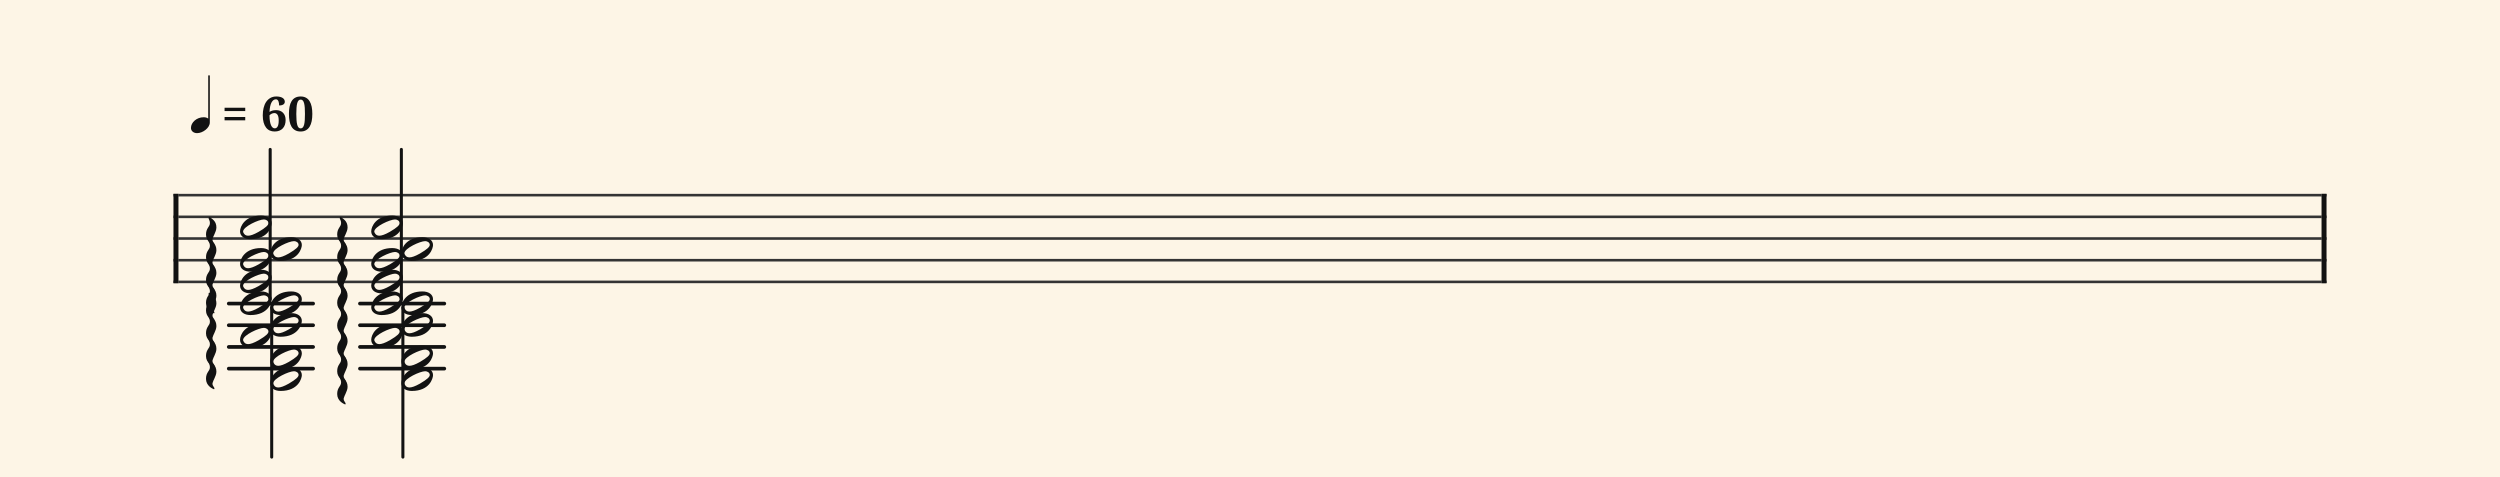<svg xmlns="http://www.w3.org/2000/svg" version="1.1" xmlns:xlink="http://www.w3.org/1999/xlink" width="980" height="187" viewBox="0 0 980 187" shape-rendering="geometricPrecision" data-left="0" data-right="980" data-top="0" data-bottom="187"><g data-name="page" data-interval-between-stave-lines="8.5" data-font-color="#121212" data-left="0" data-right="980" data-top="0" data-bottom="187"><rect width="980" height="187" stroke="transparent" stroke-width="0.425" stroke-linejoin="" stroke-linecap="" fill="#FDF5E6" vector-effect="none" data-name="page-background" data-left="0" data-right="980" data-top="0" data-bottom="187"></rect><g data-name="pageWithoutBorder" data-left="0" data-right="980" data-top="29.571904761904754" data-bottom="179.18"><g data-name="measures" data-left="68" data-right="912" data-top="29.571904761904754" data-bottom="179.18" transform="translate(68, 0)"><g data-name="additionalStaveLinesOnPageLine" data-left="89.67500000000001" data-right="174.16500000000002" data-top="119" data-bottom="144.5"><line data-name="additionalStaveLine" x1="21.675" y1="119" x2="54.74" y2="119" stroke="#121212" stroke-width="1.445" stroke-linejoin="round" stroke-linecap="round" stroke-dasharray="" vector-effect="none" data-left="89.67500000000001" data-right="122.74000000000001" data-top="119" data-bottom="119"></line><line data-name="additionalStaveLine" x1="21.675" y1="127.5" x2="54.74" y2="127.5" stroke="#121212" stroke-width="1.445" stroke-linejoin="round" stroke-linecap="round" stroke-dasharray="" vector-effect="none" data-left="89.67500000000001" data-right="122.74000000000001" data-top="127.5" data-bottom="127.5"></line><line data-name="additionalStaveLine" x1="21.675" y1="136" x2="54.74" y2="136" stroke="#121212" stroke-width="1.445" stroke-linejoin="round" stroke-linecap="round" stroke-dasharray="" vector-effect="none" data-left="89.67500000000001" data-right="122.74000000000001" data-top="136" data-bottom="136"></line><line data-name="additionalStaveLine" x1="21.675" y1="144.5" x2="54.74" y2="144.5" stroke="#121212" stroke-width="1.445" stroke-linejoin="round" stroke-linecap="round" stroke-dasharray="" vector-effect="none" data-left="89.67500000000001" data-right="122.74000000000001" data-top="144.5" data-bottom="144.5"></line><line data-name="additionalStaveLine" x1="73.1" y1="119" x2="106.165" y2="119" stroke="#121212" stroke-width="1.445" stroke-linejoin="round" stroke-linecap="round" stroke-dasharray="" vector-effect="none" data-left="141.10000000000002" data-right="174.16500000000002" data-top="119" data-bottom="119"></line><line data-name="additionalStaveLine" x1="73.1" y1="127.5" x2="106.165" y2="127.5" stroke="#121212" stroke-width="1.445" stroke-linejoin="round" stroke-linecap="round" stroke-dasharray="" vector-effect="none" data-left="141.10000000000002" data-right="174.16500000000002" data-top="127.5" data-bottom="127.5"></line><line data-name="additionalStaveLine" x1="73.1" y1="136" x2="106.165" y2="136" stroke="#121212" stroke-width="1.445" stroke-linejoin="round" stroke-linecap="round" stroke-dasharray="" vector-effect="none" data-left="141.10000000000002" data-right="174.16500000000002" data-top="136" data-bottom="136"></line><line data-name="additionalStaveLine" x1="73.1" y1="144.5" x2="106.165" y2="144.5" stroke="#121212" stroke-width="1.445" stroke-linejoin="round" stroke-linecap="round" stroke-dasharray="" vector-effect="none" data-left="141.10000000000002" data-right="174.16500000000002" data-top="144.5" data-bottom="144.5"></line></g><g data-name="measure" ref-ids="measure-1,measure-1-1,line-1,every-measure-including-index-0,first-measure-including-index-0,last-measure,first-or-last-measure,last-measure-on-page" pointer-events="painted" data-left="68" data-right="912" data-top="29.571904761904754" data-bottom="179.18"><g data-name="startBarLine" ref-ids="opening-barline-1" pointer-events="painted" data-left="68" data-right="69.955" data-top="75.99" data-bottom="111.00999999999999"><g data-name="stavesPiece" data-left="68" data-right="69.955" data-top="75.99" data-bottom="111.00999999999999"><g data-name="stavePiece" data-left="68" data-right="69.955" data-top="75.99" data-bottom="111.00999999999999"><path d="M 0 -0.51 L 1.955 -0.51 L 1.955 0.51 L 0 0.51 L 0 -0.51 M 0 7.99 L 1.955 7.99 L 1.955 9.01 L 0 9.01 L 0 7.99 M 0 16.49 L 1.955 16.49 L 1.955 17.51 L 0 17.51 L 0 16.49 M 0 24.99 L 1.955 24.99 L 1.955 26.01 L 0 26.01 L 0 24.99 M 0 33.49 L 1.955 33.49 L 1.955 34.51 L 0 34.51 L 0 33.49" fill="#343434" fill-rule="evenodd" vector-effect="none" data-left="68" data-right="69.955" data-top="75.99" data-bottom="111.00999999999999" transform="translate(0, 76.5)"></path></g></g><polyline points="0 75.99 1.955 75.99 1.955 111.01 0 111.01" fill="#121212" fill-rule="evenodd" vector-effect="none" data-left="68" data-right="69.955" data-top="75.99" data-bottom="111.00999999999999"></polyline></g><g data-name="barLine" ref-ids="closing-barline-1" pointer-events="painted" data-left="910.0450000000001" data-right="912" data-top="75.99" data-bottom="111.00999999999999" transform="translate(840.09, 0)"><g data-name="stavesPiece" data-left="910.0450000000001" data-right="912" data-top="75.99" data-bottom="111.00999999999999"><g data-name="stavePiece" data-left="910.0450000000001" data-right="912" data-top="75.99" data-bottom="111.00999999999999"><path d="M 0 -0.51 L 1.955 -0.51 L 1.955 0.51 L 0 0.51 L 0 -0.51 M 0 7.99 L 1.955 7.99 L 1.955 9.01 L 0 9.01 L 0 7.99 M 0 16.49 L 1.955 16.49 L 1.955 17.51 L 0 17.51 L 0 16.49 M 0 24.99 L 1.955 24.99 L 1.955 26.01 L 0 26.01 L 0 24.99 M 0 33.49 L 1.955 33.49 L 1.955 34.51 L 0 34.51 L 0 33.49" fill="#343434" fill-rule="evenodd" vector-effect="none" data-left="910.0450000000001" data-right="912" data-top="75.99" data-bottom="111.00999999999999" transform="translate(1.955, 76.5)"></path></g></g><polyline points="3.91 75.99 1.955 75.99 1.955 111.01 3.91 111.01" fill="#121212" fill-rule="evenodd" vector-effect="none" data-left="910.0450000000001" data-right="912" data-top="75.99" data-bottom="111.00999999999999"></polyline></g><g data-name="voicesWithStaveLines" data-left="69.955" data-right="910.0450000000001" data-top="58.565" data-bottom="179.18"><g data-name="stavesPiece" data-left="69.955" data-right="910.0450000000001" data-top="75.99" data-bottom="111.00999999999999"><g data-name="stavePiece" ref-ids="stave-lines-1-1,stave-1,stave-1-1,stave-1-1-1,stave-in-all-measures-on-line-1-1,all-staves-in-measure-1" pointer-events="painted" data-left="68" data-right="912" data-top="75.99" data-bottom="111.00999999999999"><path d="M 0 -0.51 L 840.09 -0.51 L 840.09 0.51 L 0 0.51 L 0 -0.51 M 0 7.99 L 840.09 7.99 L 840.09 9.01 L 0 9.01 L 0 7.99 M 0 16.49 L 840.09 16.49 L 840.09 17.51 L 0 17.51 L 0 16.49 M 0 24.99 L 840.09 24.99 L 840.09 26.01 L 0 26.01 L 0 24.99 M 0 33.49 L 840.09 33.49 L 840.09 34.51 L 0 34.51 L 0 33.49" fill="#343434" fill-rule="evenodd" vector-effect="none" data-left="69.955" data-right="910.0450000000001" data-top="75.99" data-bottom="111.00999999999999" transform="translate(1.955, 76.5)"></path></g></g><g data-name="voices" data-left="69.955" data-right="910.0450000000001" data-top="58.565" data-bottom="179.18"><g data-name="voicesBody" data-left="69.955" data-right="910.0450000000001" data-top="58.565" data-bottom="179.18"><g data-name="apreggiatedWavesForCrossStaveUnit" data-left="80.66499999999999" data-right="84.745" data-top="85" data-bottom="153"><g data-name="wave" ref-ids="arpeggiated-wave-1-1-1-1" pointer-events="painted" data-left="80.66499999999999" data-right="84.745" data-top="85" data-bottom="123.25" transform="rotate(90, 14.705, 85)"><path d="M 0.425 3.06 C 0.595 3.06 0.765 3.06 0.85 2.975 C 1.36 2.72 1.785 2.55 2.465 2.55 C 3.995 2.55 4.335 4.08 6.97 4.08 C 9.69 4.08 10.795 1.615 11.05 1.02 C 11.05 1.02 11.05 0.935 11.05 0.935 C 11.05 0.85 10.965 0.765 10.88 0.765 C 10.625 0.765 10.37 0.85 10.2 1.02 C 9.775 1.275 9.435 1.53 9.01 1.53 C 8.925 1.53 8.755 1.53 8.67 1.53 C 7.99 1.36 7.395 1.02 6.8 0.765 C 6.035 0.425 5.1 0 4.165 0 C 1.53 0 0.765 1.87 0.17 2.465 C 0.085 2.55 0 2.72 0 2.805 C 0 2.975 0.17 3.06 0.425 3.06 Z" fill="#121212" fill-rule="evenodd" vector-effect="none" data-left="82.705" data-right="93.755" data-top="82.875" data-bottom="86.955" transform="translate(14.705, 82.875)"></path><path d="M 0.425 3.06 C 0.595 3.06 0.765 3.06 0.85 2.975 C 1.36 2.72 1.785 2.55 2.465 2.55 C 3.995 2.55 4.335 4.08 6.97 4.08 C 9.69 4.08 10.795 1.615 11.05 1.02 C 11.05 1.02 11.05 0.935 11.05 0.935 C 11.05 0.85 10.965 0.765 10.88 0.765 C 10.625 0.765 10.37 0.85 10.2 1.02 C 9.775 1.275 9.435 1.53 9.01 1.53 C 8.925 1.53 8.755 1.53 8.67 1.53 C 7.99 1.36 7.395 1.02 6.8 0.765 C 6.035 0.425 5.1 0 4.165 0 C 1.53 0 0.765 1.87 0.17 2.465 C 0.085 2.55 0 2.72 0 2.805 C 0 2.975 0.17 3.06 0.425 3.06 Z" fill="#121212" fill-rule="evenodd" vector-effect="none" data-left="91.63" data-right="102.68" data-top="82.875" data-bottom="86.955" transform="translate(23.63, 82.875)"></path><path d="M 0.425 3.06 C 0.595 3.06 0.765 3.06 0.85 2.975 C 1.36 2.72 1.785 2.55 2.465 2.55 C 3.995 2.55 4.335 4.08 6.97 4.08 C 9.69 4.08 10.795 1.615 11.05 1.02 C 11.05 1.02 11.05 0.935 11.05 0.935 C 11.05 0.85 10.965 0.765 10.88 0.765 C 10.625 0.765 10.37 0.85 10.2 1.02 C 9.775 1.275 9.435 1.53 9.01 1.53 C 8.925 1.53 8.755 1.53 8.67 1.53 C 7.99 1.36 7.395 1.02 6.8 0.765 C 6.035 0.425 5.1 0 4.165 0 C 1.53 0 0.765 1.87 0.17 2.465 C 0.085 2.55 0 2.72 0 2.805 C 0 2.975 0.17 3.06 0.425 3.06 Z" fill="#121212" fill-rule="evenodd" vector-effect="none" data-left="100.555" data-right="111.605" data-top="82.875" data-bottom="86.955" transform="translate(32.555, 82.875)"></path><path d="M 0.425 3.06 C 0.595 3.06 0.765 3.06 0.85 2.975 C 1.36 2.72 1.785 2.55 2.465 2.55 C 3.995 2.55 4.335 4.08 6.97 4.08 C 9.69 4.08 10.795 1.615 11.05 1.02 C 11.05 1.02 11.05 0.935 11.05 0.935 C 11.05 0.85 10.965 0.765 10.88 0.765 C 10.625 0.765 10.37 0.85 10.2 1.02 C 9.775 1.275 9.435 1.53 9.01 1.53 C 8.925 1.53 8.755 1.53 8.67 1.53 C 7.99 1.36 7.395 1.02 6.8 0.765 C 6.035 0.425 5.1 0 4.165 0 C 1.53 0 0.765 1.87 0.17 2.465 C 0.085 2.55 0 2.72 0 2.805 C 0 2.975 0.17 3.06 0.425 3.06 Z" fill="#121212" fill-rule="evenodd" vector-effect="none" data-left="109.48" data-right="120.53" data-top="82.875" data-bottom="86.955" transform="translate(41.48, 82.875)"></path></g><g data-name="wave" ref-ids="arpeggiated-wave-1-1-2-1" pointer-events="painted" data-left="80.66499999999999" data-right="84.745" data-top="114.75" data-bottom="153" transform="rotate(90, 14.705, 114.75)"><path d="M 0.425 3.06 C 0.595 3.06 0.765 3.06 0.85 2.975 C 1.36 2.72 1.785 2.55 2.465 2.55 C 3.995 2.55 4.335 4.08 6.97 4.08 C 9.69 4.08 10.795 1.615 11.05 1.02 C 11.05 1.02 11.05 0.935 11.05 0.935 C 11.05 0.85 10.965 0.765 10.88 0.765 C 10.625 0.765 10.37 0.85 10.2 1.02 C 9.775 1.275 9.435 1.53 9.01 1.53 C 8.925 1.53 8.755 1.53 8.67 1.53 C 7.99 1.36 7.395 1.02 6.8 0.765 C 6.035 0.425 5.1 0 4.165 0 C 1.53 0 0.765 1.87 0.17 2.465 C 0.085 2.55 0 2.72 0 2.805 C 0 2.975 0.17 3.06 0.425 3.06 Z" fill="#121212" fill-rule="evenodd" vector-effect="none" data-left="82.705" data-right="93.755" data-top="112.625" data-bottom="116.705" transform="translate(14.705, 112.625)"></path><path d="M 0.425 3.06 C 0.595 3.06 0.765 3.06 0.85 2.975 C 1.36 2.72 1.785 2.55 2.465 2.55 C 3.995 2.55 4.335 4.08 6.97 4.08 C 9.69 4.08 10.795 1.615 11.05 1.02 C 11.05 1.02 11.05 0.935 11.05 0.935 C 11.05 0.85 10.965 0.765 10.88 0.765 C 10.625 0.765 10.37 0.85 10.2 1.02 C 9.775 1.275 9.435 1.53 9.01 1.53 C 8.925 1.53 8.755 1.53 8.67 1.53 C 7.99 1.36 7.395 1.02 6.8 0.765 C 6.035 0.425 5.1 0 4.165 0 C 1.53 0 0.765 1.87 0.17 2.465 C 0.085 2.55 0 2.72 0 2.805 C 0 2.975 0.17 3.06 0.425 3.06 Z" fill="#121212" fill-rule="evenodd" vector-effect="none" data-left="91.63" data-right="102.68" data-top="112.625" data-bottom="116.705" transform="translate(23.63, 112.625)"></path><path d="M 0.425 3.06 C 0.595 3.06 0.765 3.06 0.85 2.975 C 1.36 2.72 1.785 2.55 2.465 2.55 C 3.995 2.55 4.335 4.08 6.97 4.08 C 9.69 4.08 10.795 1.615 11.05 1.02 C 11.05 1.02 11.05 0.935 11.05 0.935 C 11.05 0.85 10.965 0.765 10.88 0.765 C 10.625 0.765 10.37 0.85 10.2 1.02 C 9.775 1.275 9.435 1.53 9.01 1.53 C 8.925 1.53 8.755 1.53 8.67 1.53 C 7.99 1.36 7.395 1.02 6.8 0.765 C 6.035 0.425 5.1 0 4.165 0 C 1.53 0 0.765 1.87 0.17 2.465 C 0.085 2.55 0 2.72 0 2.805 C 0 2.975 0.17 3.06 0.425 3.06 Z" fill="#121212" fill-rule="evenodd" vector-effect="none" data-left="100.555" data-right="111.605" data-top="112.625" data-bottom="116.705" transform="translate(32.555, 112.625)"></path><path d="M 0.425 3.06 C 0.595 3.06 0.765 3.06 0.85 2.975 C 1.36 2.72 1.785 2.55 2.465 2.55 C 3.995 2.55 4.335 4.08 6.97 4.08 C 9.69 4.08 10.795 1.615 11.05 1.02 C 11.05 1.02 11.05 0.935 11.05 0.935 C 11.05 0.85 10.965 0.765 10.88 0.765 C 10.625 0.765 10.37 0.85 10.2 1.02 C 9.775 1.275 9.435 1.53 9.01 1.53 C 8.925 1.53 8.755 1.53 8.67 1.53 C 7.99 1.36 7.395 1.02 6.8 0.765 C 6.035 0.425 5.1 0 4.165 0 C 1.53 0 0.765 1.87 0.17 2.465 C 0.085 2.55 0 2.72 0 2.805 C 0 2.975 0.17 3.06 0.425 3.06 Z" fill="#121212" fill-rule="evenodd" vector-effect="none" data-left="109.48" data-right="120.53" data-top="112.625" data-bottom="116.705" transform="translate(41.48, 112.625)"></path></g></g><g data-name="apreggiatedWavesForCrossStaveUnit" data-left="132.09" data-right="136.17000000000002" data-top="85" data-bottom="153" transform="translate(2.04, 0)"><g data-name="wave" ref-ids="arpeggiated-wave-1-1-1-2,arpeggiated-wave-1-1-2-2" pointer-events="painted" data-left="132.09" data-right="136.17000000000002" data-top="85" data-bottom="153" transform="rotate(90, 64.09, 85)"><path d="M 0.425 3.06 C 0.595 3.06 0.765 3.06 0.85 2.975 C 1.36 2.72 1.785 2.55 2.465 2.55 C 3.995 2.55 4.335 4.08 6.97 4.08 C 9.69 4.08 10.795 1.615 11.05 1.02 C 11.05 1.02 11.05 0.935 11.05 0.935 C 11.05 0.85 10.965 0.765 10.88 0.765 C 10.625 0.765 10.37 0.85 10.2 1.02 C 9.775 1.275 9.435 1.53 9.01 1.53 C 8.925 1.53 8.755 1.53 8.67 1.53 C 7.99 1.36 7.395 1.02 6.8 0.765 C 6.035 0.425 5.1 0 4.165 0 C 1.53 0 0.765 1.87 0.17 2.465 C 0.085 2.55 0 2.72 0 2.805 C 0 2.975 0.17 3.06 0.425 3.06 Z" fill="#121212" fill-rule="evenodd" vector-effect="none" data-left="134.13" data-right="145.18" data-top="82.875" data-bottom="86.955" transform="translate(64.09, 82.875)"></path><path d="M 0.425 3.06 C 0.595 3.06 0.765 3.06 0.85 2.975 C 1.36 2.72 1.785 2.55 2.465 2.55 C 3.995 2.55 4.335 4.08 6.97 4.08 C 9.69 4.08 10.795 1.615 11.05 1.02 C 11.05 1.02 11.05 0.935 11.05 0.935 C 11.05 0.85 10.965 0.765 10.88 0.765 C 10.625 0.765 10.37 0.85 10.2 1.02 C 9.775 1.275 9.435 1.53 9.01 1.53 C 8.925 1.53 8.755 1.53 8.67 1.53 C 7.99 1.36 7.395 1.02 6.8 0.765 C 6.035 0.425 5.1 0 4.165 0 C 1.53 0 0.765 1.87 0.17 2.465 C 0.085 2.55 0 2.72 0 2.805 C 0 2.975 0.17 3.06 0.425 3.06 Z" fill="#121212" fill-rule="evenodd" vector-effect="none" data-left="143.055" data-right="154.10500000000002" data-top="82.875" data-bottom="86.955" transform="translate(73.015, 82.875)"></path><path d="M 0.425 3.06 C 0.595 3.06 0.765 3.06 0.85 2.975 C 1.36 2.72 1.785 2.55 2.465 2.55 C 3.995 2.55 4.335 4.08 6.97 4.08 C 9.69 4.08 10.795 1.615 11.05 1.02 C 11.05 1.02 11.05 0.935 11.05 0.935 C 11.05 0.85 10.965 0.765 10.88 0.765 C 10.625 0.765 10.37 0.85 10.2 1.02 C 9.775 1.275 9.435 1.53 9.01 1.53 C 8.925 1.53 8.755 1.53 8.67 1.53 C 7.99 1.36 7.395 1.02 6.8 0.765 C 6.035 0.425 5.1 0 4.165 0 C 1.53 0 0.765 1.87 0.17 2.465 C 0.085 2.55 0 2.72 0 2.805 C 0 2.975 0.17 3.06 0.425 3.06 Z" fill="#121212" fill-rule="evenodd" vector-effect="none" data-left="151.98000000000002" data-right="163.03" data-top="82.875" data-bottom="86.955" transform="translate(81.94, 82.875)"></path><path d="M 0.425 3.06 C 0.595 3.06 0.765 3.06 0.85 2.975 C 1.36 2.72 1.785 2.55 2.465 2.55 C 3.995 2.55 4.335 4.08 6.97 4.08 C 9.69 4.08 10.795 1.615 11.05 1.02 C 11.05 1.02 11.05 0.935 11.05 0.935 C 11.05 0.85 10.965 0.765 10.88 0.765 C 10.625 0.765 10.37 0.85 10.2 1.02 C 9.775 1.275 9.435 1.53 9.01 1.53 C 8.925 1.53 8.755 1.53 8.67 1.53 C 7.99 1.36 7.395 1.02 6.8 0.765 C 6.035 0.425 5.1 0 4.165 0 C 1.53 0 0.765 1.87 0.17 2.465 C 0.085 2.55 0 2.72 0 2.805 C 0 2.975 0.17 3.06 0.425 3.06 Z" fill="#121212" fill-rule="evenodd" vector-effect="none" data-left="160.90500000000003" data-right="171.955" data-top="82.875" data-bottom="86.955" transform="translate(90.865, 82.875)"></path><path d="M 0.425 3.06 C 0.595 3.06 0.765 3.06 0.85 2.975 C 1.36 2.72 1.785 2.55 2.465 2.55 C 3.995 2.55 4.335 4.08 6.97 4.08 C 9.69 4.08 10.795 1.615 11.05 1.02 C 11.05 1.02 11.05 0.935 11.05 0.935 C 11.05 0.85 10.965 0.765 10.88 0.765 C 10.625 0.765 10.37 0.85 10.2 1.02 C 9.775 1.275 9.435 1.53 9.01 1.53 C 8.925 1.53 8.755 1.53 8.67 1.53 C 7.99 1.36 7.395 1.02 6.8 0.765 C 6.035 0.425 5.1 0 4.165 0 C 1.53 0 0.765 1.87 0.17 2.465 C 0.085 2.55 0 2.72 0 2.805 C 0 2.975 0.17 3.06 0.425 3.06 Z" fill="#121212" fill-rule="evenodd" vector-effect="none" data-left="169.83" data-right="180.88" data-top="82.875" data-bottom="86.955" transform="translate(99.79, 82.875)"></path><path d="M 0.425 3.06 C 0.595 3.06 0.765 3.06 0.85 2.975 C 1.36 2.72 1.785 2.55 2.465 2.55 C 3.995 2.55 4.335 4.08 6.97 4.08 C 9.69 4.08 10.795 1.615 11.05 1.02 C 11.05 1.02 11.05 0.935 11.05 0.935 C 11.05 0.85 10.965 0.765 10.88 0.765 C 10.625 0.765 10.37 0.85 10.2 1.02 C 9.775 1.275 9.435 1.53 9.01 1.53 C 8.925 1.53 8.755 1.53 8.67 1.53 C 7.99 1.36 7.395 1.02 6.8 0.765 C 6.035 0.425 5.1 0 4.165 0 C 1.53 0 0.765 1.87 0.17 2.465 C 0.085 2.55 0 2.72 0 2.805 C 0 2.975 0.17 3.06 0.425 3.06 Z" fill="#121212" fill-rule="evenodd" vector-effect="none" data-left="178.755" data-right="189.805" data-top="82.875" data-bottom="86.955" transform="translate(108.715, 82.875)"></path><path d="M 0.425 3.06 C 0.595 3.06 0.765 3.06 0.85 2.975 C 1.36 2.72 1.785 2.55 2.465 2.55 C 3.995 2.55 4.335 4.08 6.97 4.08 C 9.69 4.08 10.795 1.615 11.05 1.02 C 11.05 1.02 11.05 0.935 11.05 0.935 C 11.05 0.85 10.965 0.765 10.88 0.765 C 10.625 0.765 10.37 0.85 10.2 1.02 C 9.775 1.275 9.435 1.53 9.01 1.53 C 8.925 1.53 8.755 1.53 8.67 1.53 C 7.99 1.36 7.395 1.02 6.8 0.765 C 6.035 0.425 5.1 0 4.165 0 C 1.53 0 0.765 1.87 0.17 2.465 C 0.085 2.55 0 2.72 0 2.805 C 0 2.975 0.17 3.06 0.425 3.06 Z" fill="#121212" fill-rule="evenodd" vector-effect="none" data-left="187.68" data-right="198.73000000000002" data-top="82.875" data-bottom="86.955" transform="translate(117.64, 82.875)"></path><path d="M 0.425 3.06 C 0.595 3.06 0.765 3.06 0.85 2.975 C 1.36 2.72 1.785 2.55 2.465 2.55 C 3.995 2.55 4.335 4.08 6.97 4.08 C 9.69 4.08 10.795 1.615 11.05 1.02 C 11.05 1.02 11.05 0.935 11.05 0.935 C 11.05 0.85 10.965 0.765 10.88 0.765 C 10.625 0.765 10.37 0.85 10.2 1.02 C 9.775 1.275 9.435 1.53 9.01 1.53 C 8.925 1.53 8.755 1.53 8.67 1.53 C 7.99 1.36 7.395 1.02 6.8 0.765 C 6.035 0.425 5.1 0 4.165 0 C 1.53 0 0.765 1.87 0.17 2.465 C 0.085 2.55 0 2.72 0 2.805 C 0 2.975 0.17 3.06 0.425 3.06 Z" fill="#121212" fill-rule="evenodd" vector-effect="none" data-left="196.605" data-right="207.655" data-top="82.875" data-bottom="86.955" transform="translate(126.565, 82.875)"></path></g></g><g data-name="crossStaveUnit" data-left="94.095" data-right="118.32000000000001" data-top="58.565" data-bottom="179.18"><g data-name="crossVoiceUnitOnOneStave" data-left="94.095" data-right="118.32000000000001" data-top="58.565" data-bottom="179.18"><g data-name="singleUnit" ref-ids="all-units,all-units-on-line-1,unit-1-1-1-1,voice-1,voice-1-1,voice-1-1-1,voice-1-1-1-1,voice-in-measure-on-all-staves-1-1-1,voice-in-all-measures-and-on-all-staves-on-line-1-1" pointer-events="painted" data-left="94.095" data-right="118.32000000000001" data-top="58.565" data-bottom="123.505" transform="translate(9.35, 0)"><g data-name="singleUnitBodyParts" ref-ids="unit-1-1-1-1" pointer-events="painted" data-left="94.095" data-right="118.32000000000001" data-top="84.49" data-bottom="123.505"><g data-name="singleUnitBody" data-left="94.095" data-right="106.505" data-top="84.49" data-bottom="123.505"><g data-name="noteBody" ref-ids="note-1-1-1-1-5,note-with-index-1-1-1-1-1" pointer-events="painted" data-left="94.095" data-right="106.505" data-top="84.49" data-bottom="93.755"><path d="M 4.08 13.94 C 11.05 13.94 12.41 9.01 12.41 7.735 C 12.41 5.865 10.71 4.675 8.245 4.675 C 1.955 4.675 0 8.925 0 10.88 C 0 12.835 1.785 13.94 4.08 13.94 Z M 1.19 10.965 C 1.19 9.01 7.395 6.205 9.35 6.205 C 10.115 6.205 11.135 6.715 11.135 7.65 C 11.135 8.415 10.2 9.35 7.31 11.05 C 5.355 12.155 4.08 12.58 3.145 12.58 C 2.295 12.58 1.785 12.155 1.53 11.73 C 1.36 11.475 1.19 11.22 1.19 10.965 Z" fill="#121212" fill-rule="evenodd" vector-effect="none" data-left="94.095" data-right="106.505" data-top="84.49" data-bottom="93.755" transform="translate(16.745, 79.815)"></path></g><g data-name="noteBody" ref-ids="note-1-1-1-1-3,note-with-index-1-1-1-1-3" pointer-events="painted" data-left="94.095" data-right="106.505" data-top="97.24" data-bottom="106.505"><path d="M 4.08 13.94 C 11.05 13.94 12.41 9.01 12.41 7.735 C 12.41 5.865 10.71 4.675 8.245 4.675 C 1.955 4.675 0 8.925 0 10.88 C 0 12.835 1.785 13.94 4.08 13.94 Z M 1.19 10.965 C 1.19 9.01 7.395 6.205 9.35 6.205 C 10.115 6.205 11.135 6.715 11.135 7.65 C 11.135 8.415 10.2 9.35 7.31 11.05 C 5.355 12.155 4.08 12.58 3.145 12.58 C 2.295 12.58 1.785 12.155 1.53 11.73 C 1.36 11.475 1.19 11.22 1.19 10.965 Z" fill="#121212" fill-rule="evenodd" vector-effect="none" data-left="94.095" data-right="106.505" data-top="97.24" data-bottom="106.505" transform="translate(16.745, 92.565)"></path></g><g data-name="noteBody" ref-ids="note-1-1-1-1-2,note-with-index-1-1-1-1-4" pointer-events="painted" data-left="94.095" data-right="106.505" data-top="105.74" data-bottom="115.005"><path d="M 4.08 13.94 C 11.05 13.94 12.41 9.01 12.41 7.735 C 12.41 5.865 10.71 4.675 8.245 4.675 C 1.955 4.675 0 8.925 0 10.88 C 0 12.835 1.785 13.94 4.08 13.94 Z M 1.19 10.965 C 1.19 9.01 7.395 6.205 9.35 6.205 C 10.115 6.205 11.135 6.715 11.135 7.65 C 11.135 8.415 10.2 9.35 7.31 11.05 C 5.355 12.155 4.08 12.58 3.145 12.58 C 2.295 12.58 1.785 12.155 1.53 11.73 C 1.36 11.475 1.19 11.22 1.19 10.965 Z" fill="#121212" fill-rule="evenodd" vector-effect="none" data-left="94.095" data-right="106.505" data-top="105.74" data-bottom="115.005" transform="translate(16.745, 101.065)"></path></g><g data-name="noteBody" ref-ids="note-1-1-1-1-1,note-with-index-1-1-1-1-5" pointer-events="painted" data-left="94.095" data-right="106.505" data-top="114.24" data-bottom="123.505"><path d="M 4.08 13.94 C 11.05 13.94 12.41 9.01 12.41 7.735 C 12.41 5.865 10.71 4.675 8.245 4.675 C 1.955 4.675 0 8.925 0 10.88 C 0 12.835 1.785 13.94 4.08 13.94 Z M 1.19 10.965 C 1.19 9.01 7.395 6.205 9.35 6.205 C 10.115 6.205 11.135 6.715 11.135 7.65 C 11.135 8.415 10.2 9.35 7.31 11.05 C 5.355 12.155 4.08 12.58 3.145 12.58 C 2.295 12.58 1.785 12.155 1.53 11.73 C 1.36 11.475 1.19 11.22 1.19 10.965 Z" fill="#121212" fill-rule="evenodd" vector-effect="none" data-left="94.095" data-right="106.505" data-top="114.24" data-bottom="123.505" transform="translate(16.745, 109.565)"></path></g></g><g data-name="singleUnitBody" data-left="105.91" data-right="118.32000000000001" data-top="92.99" data-bottom="102.255"><g data-name="noteBody" ref-ids="note-1-1-1-1-4,note-with-index-1-1-1-1-2" pointer-events="painted" data-left="105.91" data-right="118.32000000000001" data-top="92.99" data-bottom="102.255"><path d="M 4.08 13.94 C 11.05 13.94 12.41 9.01 12.41 7.735 C 12.41 5.865 10.71 4.675 8.245 4.675 C 1.955 4.675 0 8.925 0 10.88 C 0 12.835 1.785 13.94 4.08 13.94 Z M 1.19 10.965 C 1.19 9.01 7.395 6.205 9.35 6.205 C 10.115 6.205 11.135 6.715 11.135 7.65 C 11.135 8.415 10.2 9.35 7.31 11.05 C 5.355 12.155 4.08 12.58 3.145 12.58 C 2.295 12.58 1.785 12.155 1.53 11.73 C 1.36 11.475 1.19 11.22 1.19 10.965 Z" fill="#121212" fill-rule="evenodd" vector-effect="none" data-left="105.91" data-right="118.32000000000001" data-top="92.99" data-bottom="102.255" transform="translate(28.56, 88.315)"></path></g></g></g><line data-name="stem" x1="28.56" y1="58.565" x2="28.56" y2="117.13" stroke="#121212" stroke-width="1.19" stroke-linejoin="round" stroke-linecap="round" stroke-dasharray="" vector-effect="none" ref-ids="stem-1-1-1-1" pointer-events="painted" data-left="105.91" data-right="105.91" data-top="58.565" data-bottom="117.13"></line></g><g data-name="singleUnit" ref-ids="all-units,all-units-on-line-1,unit-1-1-2-1,voice-2,voice-1-2,voice-1-1-2,voice-1-1-1-2,voice-in-measure-on-all-staves-1-1-2,voice-in-all-measures-and-on-all-staves-on-line-1-2" pointer-events="painted" data-left="94.095" data-right="118.32000000000001" data-top="114.24" data-bottom="179.18" transform="translate(9.35, 0)"><g data-name="singleUnitBodyParts" ref-ids="unit-1-1-2-1" pointer-events="painted" data-left="94.095" data-right="118.32000000000001" data-top="114.24" data-bottom="153.255"><g data-name="singleUnitBody" data-left="105.91" data-right="118.32000000000001" data-top="114.24" data-bottom="153.255"><g data-name="noteBody" ref-ids="note-1-1-2-1-5,note-with-index-1-1-2-1-1" pointer-events="painted" data-left="105.91" data-right="118.32000000000001" data-top="114.24" data-bottom="123.505"><path d="M 4.08 13.94 C 11.05 13.94 12.41 9.01 12.41 7.735 C 12.41 5.865 10.71 4.675 8.245 4.675 C 1.955 4.675 0 8.925 0 10.88 C 0 12.835 1.785 13.94 4.08 13.94 Z M 1.19 10.965 C 1.19 9.01 7.395 6.205 9.35 6.205 C 10.115 6.205 11.135 6.715 11.135 7.65 C 11.135 8.415 10.2 9.35 7.31 11.05 C 5.355 12.155 4.08 12.58 3.145 12.58 C 2.295 12.58 1.785 12.155 1.53 11.73 C 1.36 11.475 1.19 11.22 1.19 10.965 Z" fill="#121212" fill-rule="evenodd" vector-effect="none" data-left="105.91" data-right="118.32000000000001" data-top="114.24" data-bottom="123.505" transform="translate(28.56, 109.565)"></path></g><g data-name="noteBody" ref-ids="note-1-1-2-1-4,note-with-index-1-1-2-1-2" pointer-events="painted" data-left="105.91" data-right="118.32000000000001" data-top="122.74" data-bottom="132.005"><path d="M 4.08 13.94 C 11.05 13.94 12.41 9.01 12.41 7.735 C 12.41 5.865 10.71 4.675 8.245 4.675 C 1.955 4.675 0 8.925 0 10.88 C 0 12.835 1.785 13.94 4.08 13.94 Z M 1.19 10.965 C 1.19 9.01 7.395 6.205 9.35 6.205 C 10.115 6.205 11.135 6.715 11.135 7.65 C 11.135 8.415 10.2 9.35 7.31 11.05 C 5.355 12.155 4.08 12.58 3.145 12.58 C 2.295 12.58 1.785 12.155 1.53 11.73 C 1.36 11.475 1.19 11.22 1.19 10.965 Z" fill="#121212" fill-rule="evenodd" vector-effect="none" data-left="105.91" data-right="118.32000000000001" data-top="122.74" data-bottom="132.005" transform="translate(28.56, 118.065)"></path></g><g data-name="noteBody" ref-ids="note-1-1-2-1-2,note-with-index-1-1-2-1-4" pointer-events="painted" data-left="105.91" data-right="118.32000000000001" data-top="135.49" data-bottom="144.755"><path d="M 4.08 13.94 C 11.05 13.94 12.41 9.01 12.41 7.735 C 12.41 5.865 10.71 4.675 8.245 4.675 C 1.955 4.675 0 8.925 0 10.88 C 0 12.835 1.785 13.94 4.08 13.94 Z M 1.19 10.965 C 1.19 9.01 7.395 6.205 9.35 6.205 C 10.115 6.205 11.135 6.715 11.135 7.65 C 11.135 8.415 10.2 9.35 7.31 11.05 C 5.355 12.155 4.08 12.58 3.145 12.58 C 2.295 12.58 1.785 12.155 1.53 11.73 C 1.36 11.475 1.19 11.22 1.19 10.965 Z" fill="#121212" fill-rule="evenodd" vector-effect="none" data-left="105.91" data-right="118.32000000000001" data-top="135.49" data-bottom="144.755" transform="translate(28.56, 130.815)"></path></g><g data-name="noteBody" ref-ids="note-1-1-2-1-1,note-with-index-1-1-2-1-5" pointer-events="painted" data-left="105.91" data-right="118.32000000000001" data-top="143.99" data-bottom="153.255"><path d="M 4.08 13.94 C 11.05 13.94 12.41 9.01 12.41 7.735 C 12.41 5.865 10.71 4.675 8.245 4.675 C 1.955 4.675 0 8.925 0 10.88 C 0 12.835 1.785 13.94 4.08 13.94 Z M 1.19 10.965 C 1.19 9.01 7.395 6.205 9.35 6.205 C 10.115 6.205 11.135 6.715 11.135 7.65 C 11.135 8.415 10.2 9.35 7.31 11.05 C 5.355 12.155 4.08 12.58 3.145 12.58 C 2.295 12.58 1.785 12.155 1.53 11.73 C 1.36 11.475 1.19 11.22 1.19 10.965 Z" fill="#121212" fill-rule="evenodd" vector-effect="none" data-left="105.91" data-right="118.32000000000001" data-top="143.99" data-bottom="153.255" transform="translate(28.56, 139.315)"></path></g></g><g data-name="singleUnitBody" data-left="94.095" data-right="106.505" data-top="126.99" data-bottom="136.255"><g data-name="noteBody" ref-ids="note-1-1-2-1-3,note-with-index-1-1-2-1-3" pointer-events="painted" data-left="94.095" data-right="106.505" data-top="126.99" data-bottom="136.255"><path d="M 4.08 13.94 C 11.05 13.94 12.41 9.01 12.41 7.735 C 12.41 5.865 10.71 4.675 8.245 4.675 C 1.955 4.675 0 8.925 0 10.88 C 0 12.835 1.785 13.94 4.08 13.94 Z M 1.19 10.965 C 1.19 9.01 7.395 6.205 9.35 6.205 C 10.115 6.205 11.135 6.715 11.135 7.65 C 11.135 8.415 10.2 9.35 7.31 11.05 C 5.355 12.155 4.08 12.58 3.145 12.58 C 2.295 12.58 1.785 12.155 1.53 11.73 C 1.36 11.475 1.19 11.22 1.19 10.965 Z" fill="#121212" fill-rule="evenodd" vector-effect="none" data-left="94.095" data-right="106.505" data-top="126.99" data-bottom="136.255" transform="translate(16.745, 122.315)"></path></g></g></g><line data-name="stem" x1="29.155" y1="120.615" x2="29.155" y2="179.18" stroke="#121212" stroke-width="1.19" stroke-linejoin="round" stroke-linecap="round" stroke-dasharray="" vector-effect="none" ref-ids="stem-1-1-2-1" pointer-events="painted" data-left="106.505" data-right="106.505" data-top="120.615" data-bottom="179.18"></line></g></g></g><g data-name="crossStaveUnit" data-left="145.52000000000004" data-right="169.745" data-top="58.565" data-bottom="179.18" transform="translate(2.04, 0)"><g data-name="crossVoiceUnitOnOneStave" data-left="145.52000000000004" data-right="169.745" data-top="58.565" data-bottom="179.18"><g data-name="singleUnit" ref-ids="all-units,all-units-on-line-1,unit-1-1-1-2,voice-1,voice-1-1,voice-1-1-1,voice-1-1-1-1,voice-in-measure-on-all-staves-1-1-1,voice-in-all-measures-and-on-all-staves-on-line-1-1" pointer-events="painted" data-left="145.52000000000004" data-right="169.745" data-top="58.565" data-bottom="123.505" transform="translate(9.35, 0)"><g data-name="singleUnitBodyParts" ref-ids="unit-1-1-1-2" pointer-events="painted" data-left="145.52000000000004" data-right="169.745" data-top="84.49" data-bottom="123.505"><g data-name="singleUnitBody" data-left="145.52000000000004" data-right="157.93" data-top="84.49" data-bottom="123.505"><g data-name="noteBody" ref-ids="note-1-1-1-2-5,note-with-index-1-1-1-2-1" pointer-events="painted" data-left="145.52000000000004" data-right="157.93" data-top="84.49" data-bottom="93.755"><path d="M 4.08 13.94 C 11.05 13.94 12.41 9.01 12.41 7.735 C 12.41 5.865 10.71 4.675 8.245 4.675 C 1.955 4.675 0 8.925 0 10.88 C 0 12.835 1.785 13.94 4.08 13.94 Z M 1.19 10.965 C 1.19 9.01 7.395 6.205 9.35 6.205 C 10.115 6.205 11.135 6.715 11.135 7.65 C 11.135 8.415 10.2 9.35 7.31 11.05 C 5.355 12.155 4.08 12.58 3.145 12.58 C 2.295 12.58 1.785 12.155 1.53 11.73 C 1.36 11.475 1.19 11.22 1.19 10.965 Z" fill="#121212" fill-rule="evenodd" vector-effect="none" data-left="145.52000000000004" data-right="157.93" data-top="84.49" data-bottom="93.755" transform="translate(66.13, 79.815)"></path></g><g data-name="noteBody" ref-ids="note-1-1-1-2-3,note-with-index-1-1-1-2-3" pointer-events="painted" data-left="145.52000000000004" data-right="157.93" data-top="97.24" data-bottom="106.505"><path d="M 4.08 13.94 C 11.05 13.94 12.41 9.01 12.41 7.735 C 12.41 5.865 10.71 4.675 8.245 4.675 C 1.955 4.675 0 8.925 0 10.88 C 0 12.835 1.785 13.94 4.08 13.94 Z M 1.19 10.965 C 1.19 9.01 7.395 6.205 9.35 6.205 C 10.115 6.205 11.135 6.715 11.135 7.65 C 11.135 8.415 10.2 9.35 7.31 11.05 C 5.355 12.155 4.08 12.58 3.145 12.58 C 2.295 12.58 1.785 12.155 1.53 11.73 C 1.36 11.475 1.19 11.22 1.19 10.965 Z" fill="#121212" fill-rule="evenodd" vector-effect="none" data-left="145.52000000000004" data-right="157.93" data-top="97.24" data-bottom="106.505" transform="translate(66.13, 92.565)"></path></g><g data-name="noteBody" ref-ids="note-1-1-1-2-2,note-with-index-1-1-1-2-4" pointer-events="painted" data-left="145.52000000000004" data-right="157.93" data-top="105.74" data-bottom="115.005"><path d="M 4.08 13.94 C 11.05 13.94 12.41 9.01 12.41 7.735 C 12.41 5.865 10.71 4.675 8.245 4.675 C 1.955 4.675 0 8.925 0 10.88 C 0 12.835 1.785 13.94 4.08 13.94 Z M 1.19 10.965 C 1.19 9.01 7.395 6.205 9.35 6.205 C 10.115 6.205 11.135 6.715 11.135 7.65 C 11.135 8.415 10.2 9.35 7.31 11.05 C 5.355 12.155 4.08 12.58 3.145 12.58 C 2.295 12.58 1.785 12.155 1.53 11.73 C 1.36 11.475 1.19 11.22 1.19 10.965 Z" fill="#121212" fill-rule="evenodd" vector-effect="none" data-left="145.52000000000004" data-right="157.93" data-top="105.74" data-bottom="115.005" transform="translate(66.13, 101.065)"></path></g><g data-name="noteBody" ref-ids="note-1-1-1-2-1,note-with-index-1-1-1-2-5" pointer-events="painted" data-left="145.52000000000004" data-right="157.93" data-top="114.24" data-bottom="123.505"><path d="M 4.08 13.94 C 11.05 13.94 12.41 9.01 12.41 7.735 C 12.41 5.865 10.71 4.675 8.245 4.675 C 1.955 4.675 0 8.925 0 10.88 C 0 12.835 1.785 13.94 4.08 13.94 Z M 1.19 10.965 C 1.19 9.01 7.395 6.205 9.35 6.205 C 10.115 6.205 11.135 6.715 11.135 7.65 C 11.135 8.415 10.2 9.35 7.31 11.05 C 5.355 12.155 4.08 12.58 3.145 12.58 C 2.295 12.58 1.785 12.155 1.53 11.73 C 1.36 11.475 1.19 11.22 1.19 10.965 Z" fill="#121212" fill-rule="evenodd" vector-effect="none" data-left="145.52000000000004" data-right="157.93" data-top="114.24" data-bottom="123.505" transform="translate(66.13, 109.565)"></path></g></g><g data-name="singleUnitBody" data-left="157.33500000000004" data-right="169.745" data-top="92.99" data-bottom="102.255"><g data-name="noteBody" ref-ids="note-1-1-1-2-4,note-with-index-1-1-1-2-2" pointer-events="painted" data-left="157.33500000000004" data-right="169.745" data-top="92.99" data-bottom="102.255"><path d="M 4.08 13.94 C 11.05 13.94 12.41 9.01 12.41 7.735 C 12.41 5.865 10.71 4.675 8.245 4.675 C 1.955 4.675 0 8.925 0 10.88 C 0 12.835 1.785 13.94 4.08 13.94 Z M 1.19 10.965 C 1.19 9.01 7.395 6.205 9.35 6.205 C 10.115 6.205 11.135 6.715 11.135 7.65 C 11.135 8.415 10.2 9.35 7.31 11.05 C 5.355 12.155 4.08 12.58 3.145 12.58 C 2.295 12.58 1.785 12.155 1.53 11.73 C 1.36 11.475 1.19 11.22 1.19 10.965 Z" fill="#121212" fill-rule="evenodd" vector-effect="none" data-left="157.33500000000004" data-right="169.745" data-top="92.99" data-bottom="102.255" transform="translate(77.945, 88.315)"></path></g></g></g><line data-name="stem" x1="77.945" y1="58.565" x2="77.945" y2="117.13" stroke="#121212" stroke-width="1.19" stroke-linejoin="round" stroke-linecap="round" stroke-dasharray="" vector-effect="none" ref-ids="stem-1-1-1-2" pointer-events="painted" data-left="157.33500000000004" data-right="157.33500000000004" data-top="58.565" data-bottom="117.13"></line></g><g data-name="singleUnit" ref-ids="all-units,all-units-on-line-1,unit-1-1-2-2,voice-2,voice-1-2,voice-1-1-2,voice-1-1-1-2,voice-in-measure-on-all-staves-1-1-2,voice-in-all-measures-and-on-all-staves-on-line-1-2,unit-arpeggiated-below-1-1-1-2" pointer-events="painted" data-left="145.52000000000004" data-right="169.745" data-top="114.24" data-bottom="179.18" transform="translate(9.35, 0)"><g data-name="singleUnitBodyParts" ref-ids="unit-1-1-2-2" pointer-events="painted" data-left="145.52000000000004" data-right="169.745" data-top="114.24" data-bottom="153.255"><g data-name="singleUnitBody" data-left="157.33500000000004" data-right="169.745" data-top="114.24" data-bottom="153.255"><g data-name="noteBody" ref-ids="note-1-1-2-2-5,note-with-index-1-1-2-2-1" pointer-events="painted" data-left="157.33500000000004" data-right="169.745" data-top="114.24" data-bottom="123.505"><path d="M 4.08 13.94 C 11.05 13.94 12.41 9.01 12.41 7.735 C 12.41 5.865 10.71 4.675 8.245 4.675 C 1.955 4.675 0 8.925 0 10.88 C 0 12.835 1.785 13.94 4.08 13.94 Z M 1.19 10.965 C 1.19 9.01 7.395 6.205 9.35 6.205 C 10.115 6.205 11.135 6.715 11.135 7.65 C 11.135 8.415 10.2 9.35 7.31 11.05 C 5.355 12.155 4.08 12.58 3.145 12.58 C 2.295 12.58 1.785 12.155 1.53 11.73 C 1.36 11.475 1.19 11.22 1.19 10.965 Z" fill="#121212" fill-rule="evenodd" vector-effect="none" data-left="157.33500000000004" data-right="169.745" data-top="114.24" data-bottom="123.505" transform="translate(77.945, 109.565)"></path></g><g data-name="noteBody" ref-ids="note-1-1-2-2-4,note-with-index-1-1-2-2-2" pointer-events="painted" data-left="157.33500000000004" data-right="169.745" data-top="122.74" data-bottom="132.005"><path d="M 4.08 13.94 C 11.05 13.94 12.41 9.01 12.41 7.735 C 12.41 5.865 10.71 4.675 8.245 4.675 C 1.955 4.675 0 8.925 0 10.88 C 0 12.835 1.785 13.94 4.08 13.94 Z M 1.19 10.965 C 1.19 9.01 7.395 6.205 9.35 6.205 C 10.115 6.205 11.135 6.715 11.135 7.65 C 11.135 8.415 10.2 9.35 7.31 11.05 C 5.355 12.155 4.08 12.58 3.145 12.58 C 2.295 12.58 1.785 12.155 1.53 11.73 C 1.36 11.475 1.19 11.22 1.19 10.965 Z" fill="#121212" fill-rule="evenodd" vector-effect="none" data-left="157.33500000000004" data-right="169.745" data-top="122.74" data-bottom="132.005" transform="translate(77.945, 118.065)"></path></g><g data-name="noteBody" ref-ids="note-1-1-2-2-2,note-with-index-1-1-2-2-4" pointer-events="painted" data-left="157.33500000000004" data-right="169.745" data-top="135.49" data-bottom="144.755"><path d="M 4.08 13.94 C 11.05 13.94 12.41 9.01 12.41 7.735 C 12.41 5.865 10.71 4.675 8.245 4.675 C 1.955 4.675 0 8.925 0 10.88 C 0 12.835 1.785 13.94 4.08 13.94 Z M 1.19 10.965 C 1.19 9.01 7.395 6.205 9.35 6.205 C 10.115 6.205 11.135 6.715 11.135 7.65 C 11.135 8.415 10.2 9.35 7.31 11.05 C 5.355 12.155 4.08 12.58 3.145 12.58 C 2.295 12.58 1.785 12.155 1.53 11.73 C 1.36 11.475 1.19 11.22 1.19 10.965 Z" fill="#121212" fill-rule="evenodd" vector-effect="none" data-left="157.33500000000004" data-right="169.745" data-top="135.49" data-bottom="144.755" transform="translate(77.945, 130.815)"></path></g><g data-name="noteBody" ref-ids="note-1-1-2-2-1,note-with-index-1-1-2-2-5" pointer-events="painted" data-left="157.33500000000004" data-right="169.745" data-top="143.99" data-bottom="153.255"><path d="M 4.08 13.94 C 11.05 13.94 12.41 9.01 12.41 7.735 C 12.41 5.865 10.71 4.675 8.245 4.675 C 1.955 4.675 0 8.925 0 10.88 C 0 12.835 1.785 13.94 4.08 13.94 Z M 1.19 10.965 C 1.19 9.01 7.395 6.205 9.35 6.205 C 10.115 6.205 11.135 6.715 11.135 7.65 C 11.135 8.415 10.2 9.35 7.31 11.05 C 5.355 12.155 4.08 12.58 3.145 12.58 C 2.295 12.58 1.785 12.155 1.53 11.73 C 1.36 11.475 1.19 11.22 1.19 10.965 Z" fill="#121212" fill-rule="evenodd" vector-effect="none" data-left="157.33500000000004" data-right="169.745" data-top="143.99" data-bottom="153.255" transform="translate(77.945, 139.315)"></path></g></g><g data-name="singleUnitBody" data-left="145.52000000000004" data-right="157.93" data-top="126.99" data-bottom="136.255"><g data-name="noteBody" ref-ids="note-1-1-2-2-3,note-with-index-1-1-2-2-3" pointer-events="painted" data-left="145.52000000000004" data-right="157.93" data-top="126.99" data-bottom="136.255"><path d="M 4.08 13.94 C 11.05 13.94 12.41 9.01 12.41 7.735 C 12.41 5.865 10.71 4.675 8.245 4.675 C 1.955 4.675 0 8.925 0 10.88 C 0 12.835 1.785 13.94 4.08 13.94 Z M 1.19 10.965 C 1.19 9.01 7.395 6.205 9.35 6.205 C 10.115 6.205 11.135 6.715 11.135 7.65 C 11.135 8.415 10.2 9.35 7.31 11.05 C 5.355 12.155 4.08 12.58 3.145 12.58 C 2.295 12.58 1.785 12.155 1.53 11.73 C 1.36 11.475 1.19 11.22 1.19 10.965 Z" fill="#121212" fill-rule="evenodd" vector-effect="none" data-left="145.52000000000004" data-right="157.93" data-top="126.99" data-bottom="136.255" transform="translate(66.13, 122.315)"></path></g></g></g><line data-name="stem" x1="78.54" y1="120.615" x2="78.54" y2="179.18" stroke="#121212" stroke-width="1.19" stroke-linejoin="round" stroke-linecap="round" stroke-dasharray="" vector-effect="none" ref-ids="stem-1-1-2-2" pointer-events="painted" data-left="157.93" data-right="157.93" data-top="120.615" data-bottom="179.18"></line></g></g></g></g></g></g></g><g data-name="additionalMeasureElementsOnPageLine" data-left="74.85261904761904" data-right="122.43166666666667" data-top="29.571904761904754" data-bottom="52.19"><g data-name="tempoMark" ref-ids="tempo-mark-1" pointer-events="painted" data-left="74.85261904761904" data-right="122.43166666666667" data-top="29.571904761904754" data-bottom="52.19" transform="translate(0, 44.111)"><path d="M 2.295 24.565 C 4.42 24.565 7.055 22.61 7.055 20.57 L 7.055 2.975 L 6.46 2.975 L 6.46 19.125 C 6.035 18.785 5.44 18.615 4.76 18.615 C 2.125 18.615 0 20.57 0 22.61 C 0 23.8 1.02 24.565 2.295 24.565 Z" fill="#121212" fill-rule="evenodd" vector-effect="none" ref-ids="tempo-duration-part-1-1" pointer-events="painted" data-left="74.85261904761904" data-right="82.24357142857143" data-top="29.571904761904754" data-bottom="52.19" transform="translate(5.066, 0)translate(-0.261, 0.154)scale(1.048, 1.048)translate(1.955, -17)"></path><path data-name="text" fill="#121212" d="M20.28 1.74L28.38 1.74L28.38 3.05L20.28 3.05L20.28 1.74ZM20.28-1.89L28.38-1.89L28.38-0.58L20.28-0.58L20.28-1.89ZM40.41-5.18L40.41-5.18Q39.86-5.18 39.42-4.85Q38.98-4.52 38.65-3.89Q38.33-3.26 38.14-2.35Q37.95-1.43 37.89-0.24L37.89-0.24Q38.08-0.37 38.33-0.49Q38.58-0.62 38.89-0.72Q39.21-0.82 39.60-0.88Q40.00-0.94 40.48-0.94L40.48-0.94Q41.33-0.94 42.02-0.67Q42.70-0.41 43.19 0.09Q43.68 0.59 43.95 1.31Q44.21 2.02 44.21 2.94L44.21 2.94Q44.21 3.94 43.94 4.77Q43.66 5.59 43.12 6.19Q42.58 6.78 41.77 7.11Q40.96 7.44 39.89 7.44L39.89 7.44Q38.85 7.44 38.00 7.06Q37.14 6.68 36.54 5.89Q35.93 5.11 35.59 3.91Q35.25 2.72 35.25 1.08L35.25 1.08Q35.25-0.46 35.58-1.80Q35.90-3.15 36.56-4.14Q37.23-5.14 38.23-5.71Q39.23-6.29 40.59-6.29L40.59-6.29Q41.49-6.29 42.12-6.11Q42.75-5.94 43.14-5.65Q43.54-5.36 43.71-4.99Q43.89-4.62 43.89-4.22L43.89-4.22Q43.89-3.94 43.77-3.68Q43.65-3.41 43.39-3.21Q43.12-3.01 42.70-2.89Q42.28-2.77 41.65-2.77L41.65-2.77Q41.65-3.19 41.60-3.62Q41.54-4.05 41.41-4.40Q41.27-4.74 41.03-4.96Q40.79-5.18 40.41-5.18ZM39.78 0.21L39.78 0.21Q39.53 0.21 39.24 0.28Q38.96 0.36 38.70 0.49Q38.44 0.62 38.23 0.78Q38.01 0.94 37.89 1.10L37.89 1.10Q37.90 2.44 38.06 3.41Q38.22 4.38 38.50 5.00Q38.78 5.62 39.15 5.91Q39.52 6.20 39.95 6.20L39.95 6.20Q40.67 6.20 41.08 5.47Q41.50 4.73 41.50 3.12L41.50 3.12Q41.50 1.60 41.04 0.90Q40.59 0.21 39.78 0.21ZM54.68 0.56L54.68 0.56Q54.68 2.10 54.43 3.37Q54.17 4.64 53.62 5.55Q53.06 6.45 52.19 6.94Q51.32 7.44 50.10 7.44L50.10 7.44Q48.82 7.44 47.95 6.94Q47.07 6.45 46.53 5.55Q45.98 4.64 45.75 3.37Q45.51 2.10 45.51 0.54L45.51 0.54Q45.51-1.01 45.75-2.27Q45.98-3.53 46.53-4.42Q47.07-5.32 47.95-5.80Q48.83-6.29 50.12-6.29L50.12-6.29Q51.33-6.29 52.20-5.80Q53.07-5.32 53.62-4.42Q54.17-3.53 54.43-2.26Q54.68-1.00 54.68 0.56ZM48.40 0.56L48.40 0.56Q48.40 1.90 48.48 2.95Q48.55 4.00 48.74 4.73Q48.92 5.46 49.25 5.84Q49.58 6.22 50.10 6.22L50.10 6.22Q50.62 6.22 50.95 5.84Q51.28 5.46 51.47 4.73Q51.65 4.00 51.72 2.95Q51.79 1.90 51.79 0.56L51.79 0.56Q51.79-0.78 51.72-1.83Q51.65-2.87 51.47-3.59Q51.29-4.31 50.96-4.69Q50.63-5.07 50.12-5.07L50.12-5.07Q49.60-5.07 49.26-4.69Q48.93-4.31 48.74-3.59Q48.55-2.87 48.48-1.83Q48.40-0.78 48.40 0.56Z" text-value=" = 60" vector-effect="none" data-left="88.03166666666667" data-right="122.43166666666667" data-top="37.82095238095234" data-bottom="51.550952380952374" transform="translate(-0.248, 0)"></path></g></g></g><rect width="68" height="34" stroke="#FDF5E6" stroke-width="0.009" stroke-linejoin="bevel" stroke-linecap="butt" fill="none" vector-effect="none" data-left="0" data-right="68" data-top="76.5" data-bottom="110.5" transform="translate(0, 76.5)"></rect><rect width="68" height="34" stroke="#FDF5E6" stroke-width="0.009" stroke-linejoin="bevel" stroke-linecap="butt" fill="none" vector-effect="none" data-left="912" data-right="980" data-top="76.5" data-bottom="110.5" transform="translate(912, 76.5)"></rect></g></g></svg>